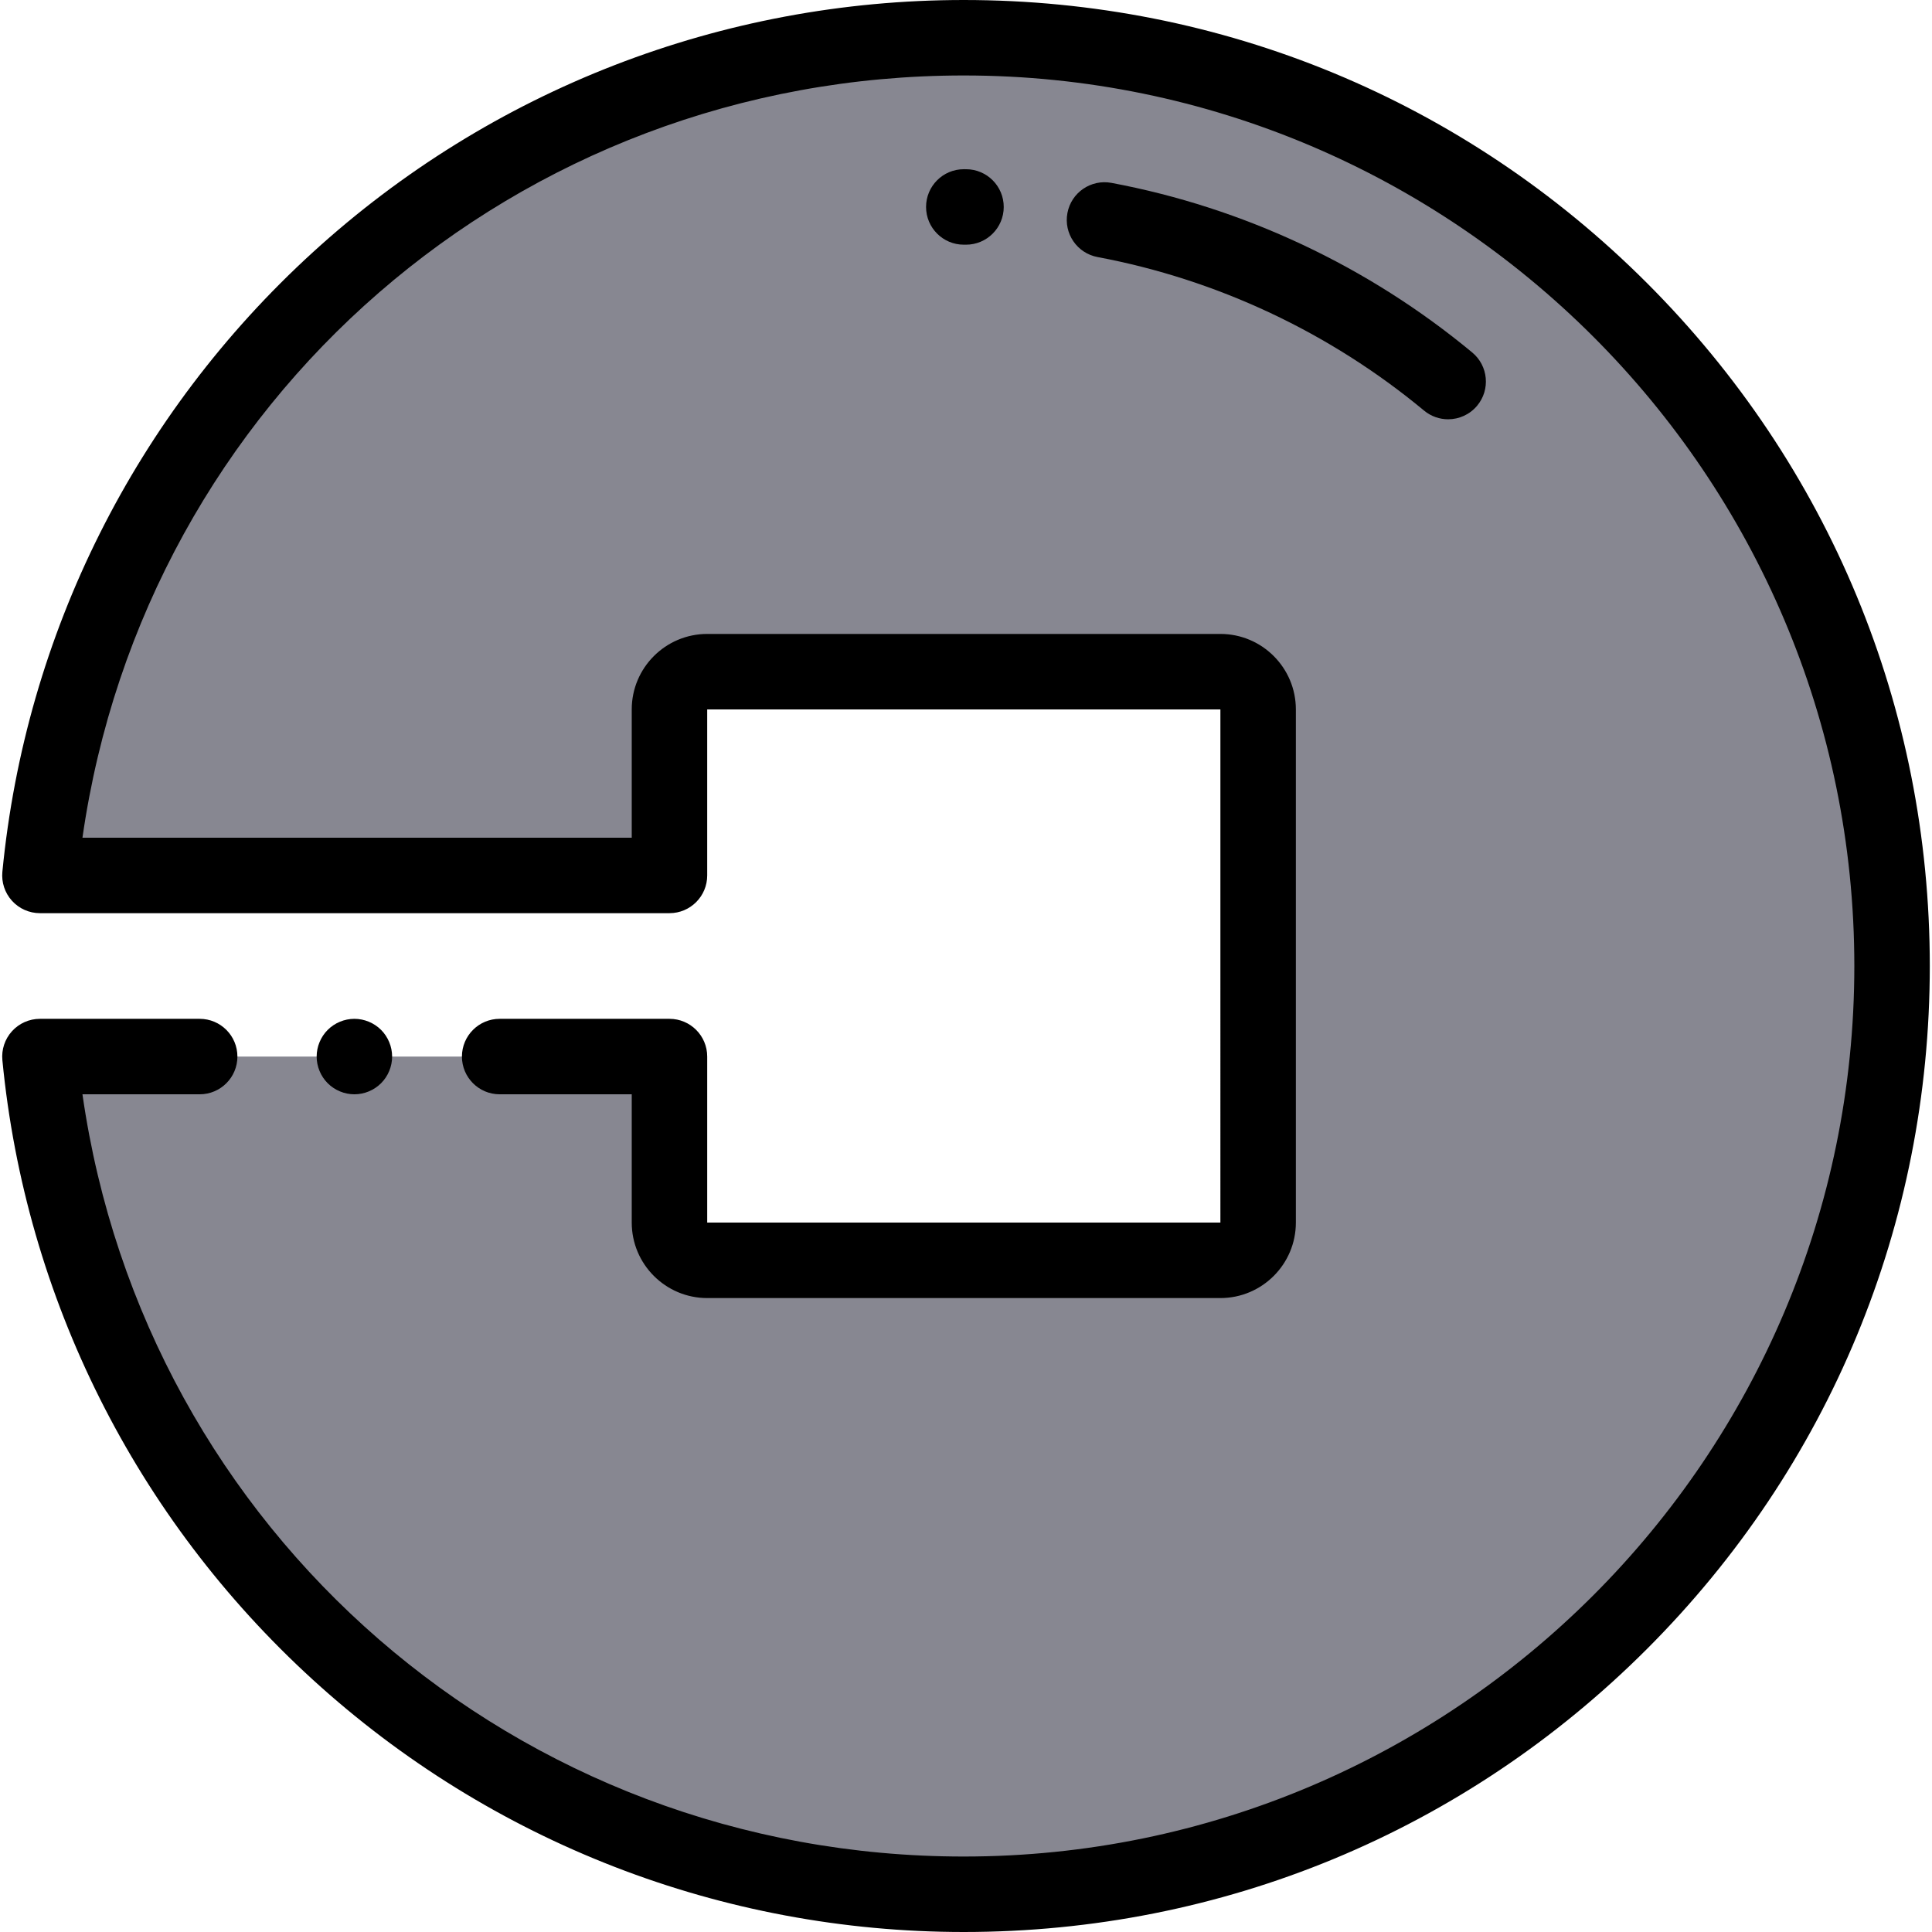 <?xml version="1.0" encoding="iso-8859-1"?>
<!-- Generator: Adobe Illustrator 19.0.0, SVG Export Plug-In . SVG Version: 6.00 Build 0)  -->
<svg version="1.1" id="Capa_1" xmlns="http://www.w3.org/2000/svg" xmlns:xlink="http://www.w3.org/1999/xlink" x="0px" y="0px"
	 viewBox="0 0 512 512" style="enable-background:new 0 0 512 512;" xml:space="preserve">
<path style="fill:#878791;" d="M255.417,10C127.653,10,22.648,107.402,10.583,232h166.834v-44c0-5.523,4.477-10,10-10h136
	c5.523,0,10,4.477,10,10v136c0,5.523-4.477,10-10,10h-136c-5.523,0-10-4.477-10-10v-44H10.583
	c12.065,124.598,117.07,222,244.834,222c135.862,0,246-110.138,246-246S391.279,10,255.417,10z"/>
<path d="M255.417,512c-64.022,0-125.301-23.756-172.546-66.891C35.937,402.259,6.73,343.965,0.63,280.964
	c-0.271-2.807,0.654-5.598,2.55-7.686C5.075,271.19,7.763,270,10.583,270h42.333c5.523,0,10,4.478,10,10s-4.477,10-10,10H21.851
	c16.587,115.915,115.124,202,233.566,202c130.131,0,236-105.869,236-236s-105.869-236-236-236C136.974,20,38.438,106.085,21.851,222
	h145.566v-34c0-11.028,8.972-20,20-20h136c11.028,0,20,8.972,20,20v136c0,11.028-8.972,20-20,20h-136c-11.028,0-20-8.972-20-20v-34
	h-35c-5.523,0-10-4.478-10-10s4.477-10,10-10h45c5.523,0,10,4.478,10,10v44h136V188h-136v44c0,5.523-4.477,10-10,10H10.583
	c-2.82,0-5.509-1.19-7.404-3.278c-1.896-2.088-2.821-4.879-2.55-7.686C6.73,168.035,35.937,109.741,82.87,66.891
	C130.116,23.755,191.394,0,255.417,0c68.38,0,132.667,26.628,181.02,74.981c48.352,48.352,74.98,112.639,74.98,181.019
	s-26.628,132.667-74.98,181.02C388.084,485.371,323.797,512,255.417,512z"/>
<path d="M93.917,290c-2.63,0-5.21-1.07-7.07-2.931c-1.86-1.859-2.93-4.439-2.93-7.069s1.07-5.21,2.93-7.07
	c1.86-1.86,4.44-2.93,7.07-2.93s5.21,1.069,7.07,2.93s2.93,4.44,2.93,7.07s-1.07,5.21-2.93,7.069
	C99.127,288.93,96.547,290,93.917,290z"/>
<path d="M256.001,64.845c-0.009,0-0.017,0-0.025,0l-0.559-0.001c-5.523,0-10-4.477-10-10s4.477-10,10-10l0.608,0.001
	c5.523,0.014,9.989,4.502,9.975,10.025C265.987,60.384,261.512,64.845,256.001,64.845z"/>
<path d="M383.771,111.114c-2.25,0-4.513-0.755-6.38-2.304c-24.925-20.68-54.846-34.749-86.528-40.688
	c-5.428-1.017-9.004-6.243-7.986-11.671c1.017-5.429,6.242-9.002,11.671-7.986c35.015,6.563,68.078,22.107,95.614,44.952
	c4.25,3.526,4.837,9.831,1.311,14.082C389.495,109.882,386.643,111.114,383.771,111.114z"/>
<g>
</g>
<g>
</g>
<g>
</g>
<g>
</g>
<g>
</g>
<g>
</g>
<g>
</g>
<g>
</g>
<g>
</g>
<g>
</g>
<g>
</g>
<g>
</g>
<g>
</g>
<g>
</g>
<g>
</g>
</svg>
